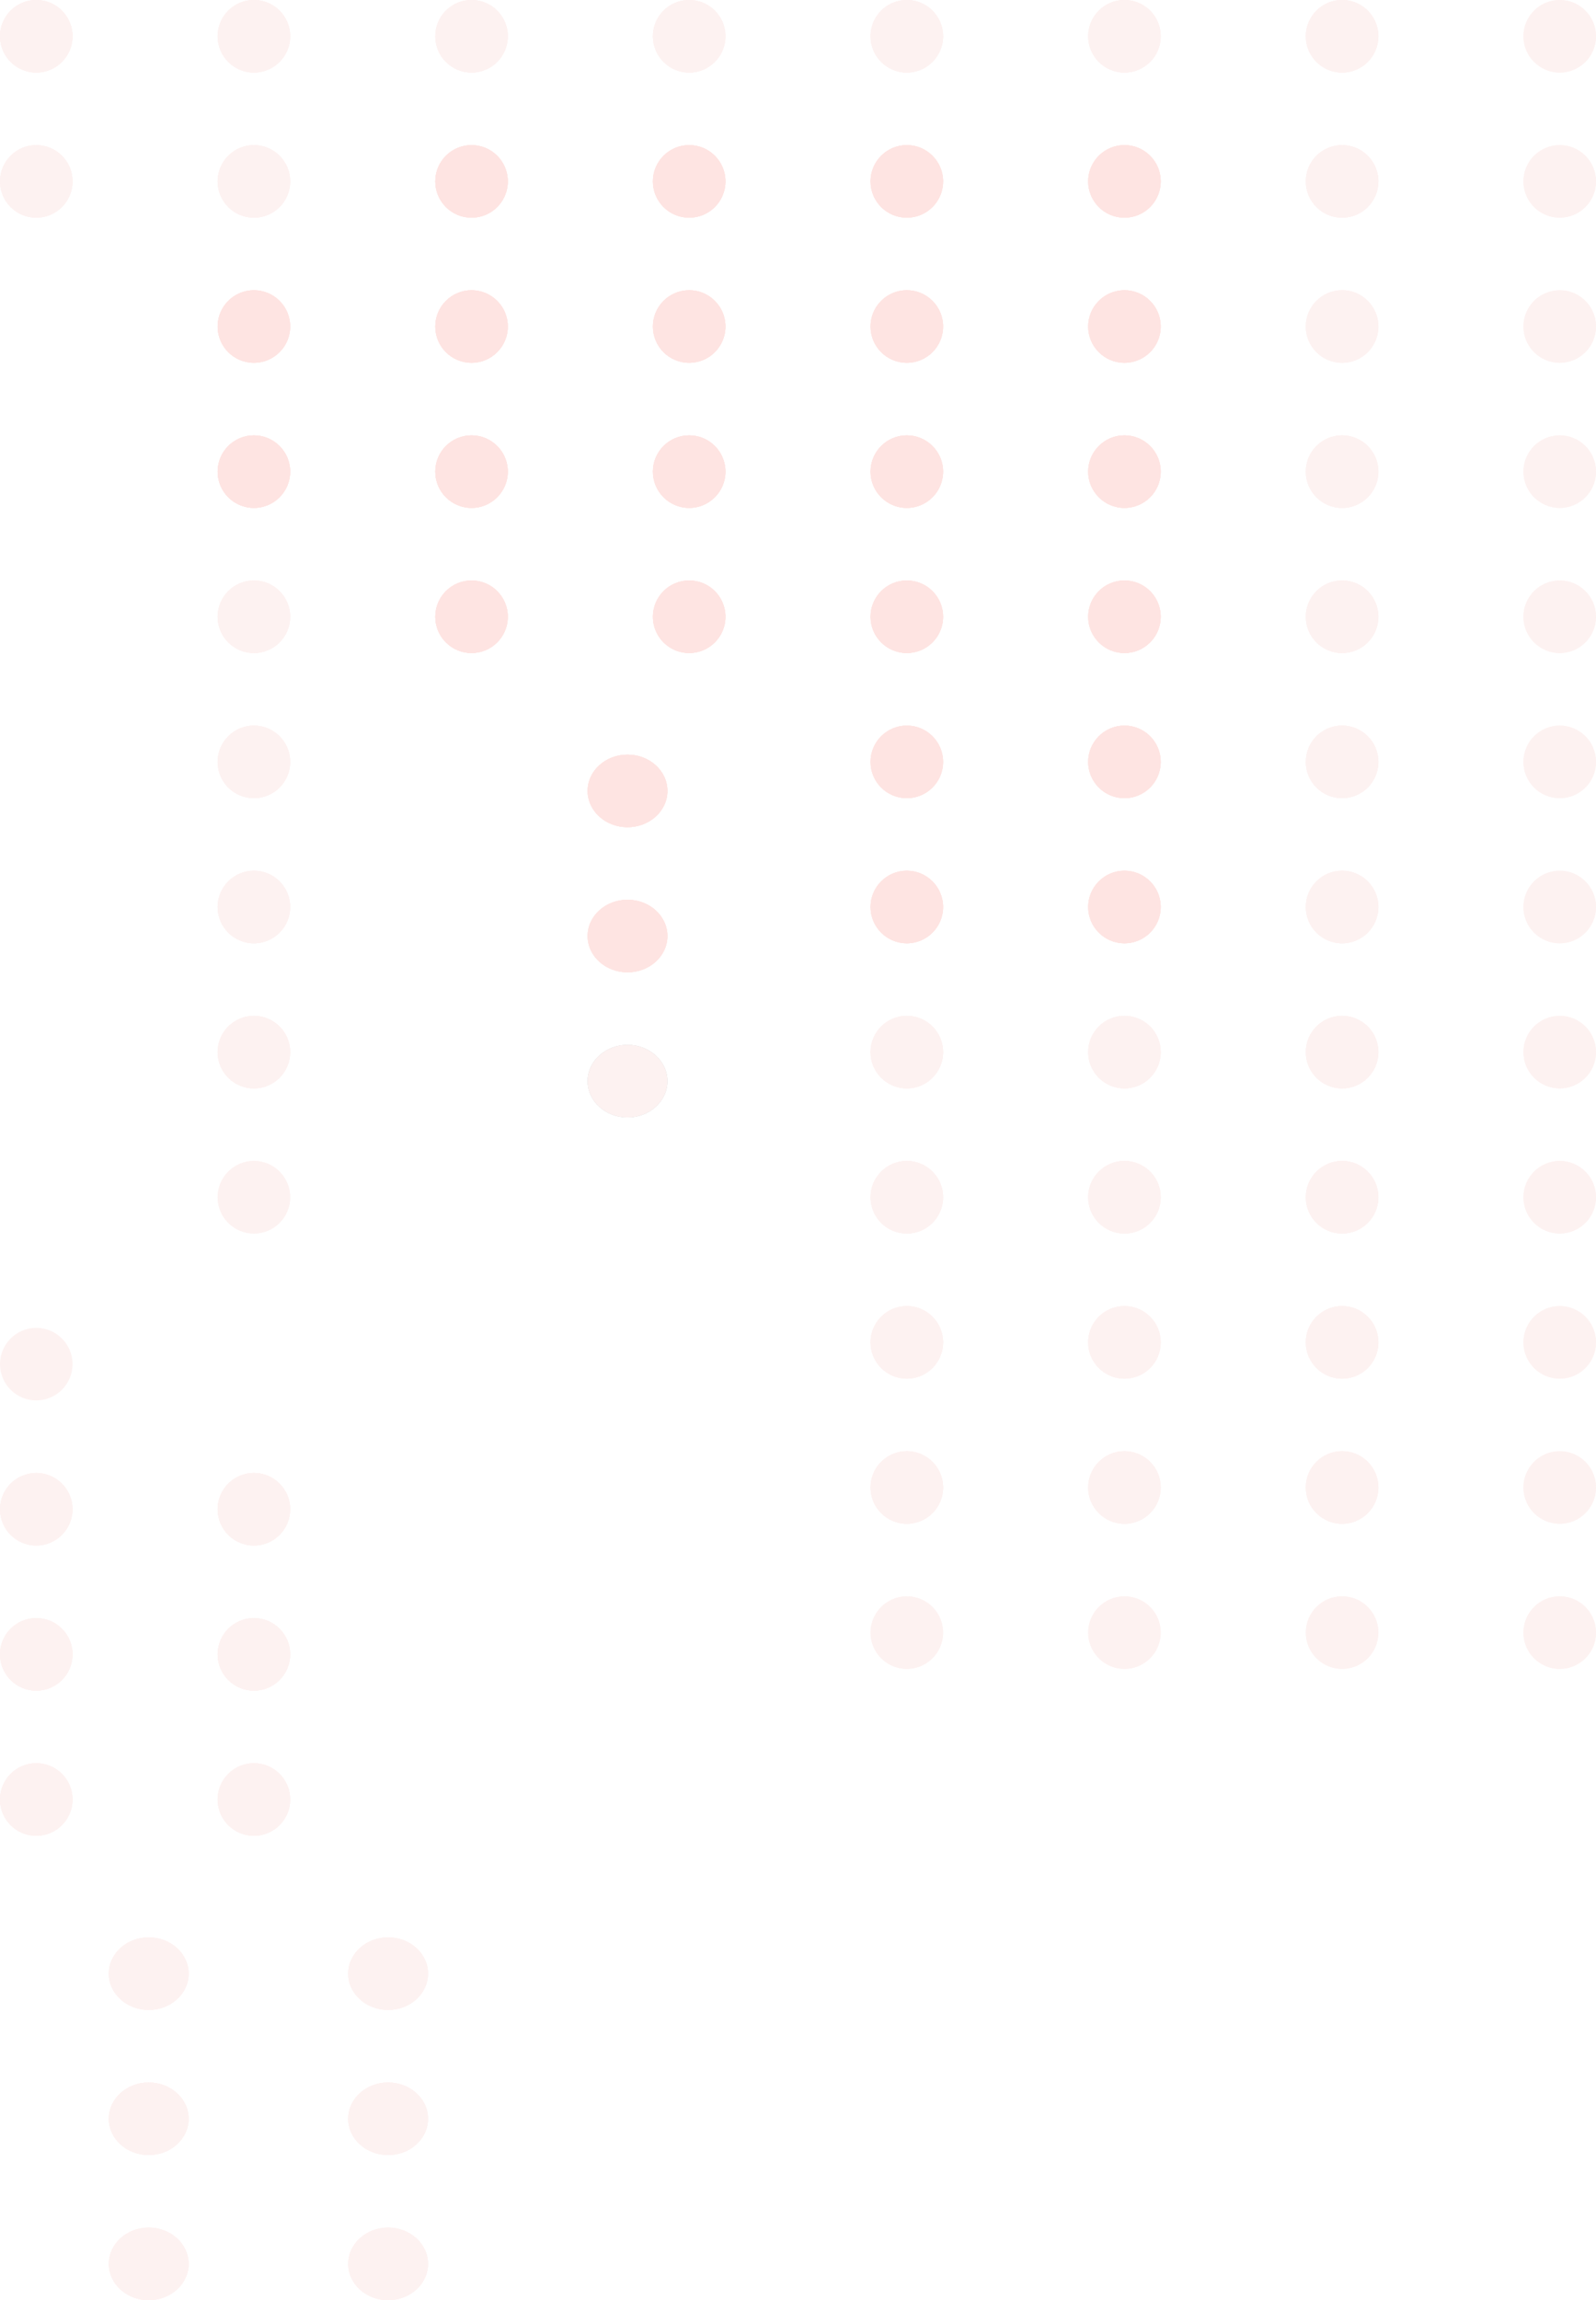 <svg width="220" height="317" viewBox="0 0 220 317" fill="none" xmlns="http://www.w3.org/2000/svg">
<g opacity="0.5">
<circle cx="65" cy="25" r="5" fill="#FDCAC5"/>
<circle cx="65" cy="25" r="5" fill="#FDCAC5"/>
<circle cx="185" cy="25" r="5" fill="#FCE5E3"/>
<circle cx="185" cy="25" r="5" fill="#FCE5E3"/>
<circle cx="185" cy="145" r="5" fill="#FCE5E3"/>
<circle cx="185" cy="145" r="5" fill="#FCE5E3"/>
<ellipse cx="86.5" cy="149" rx="5.5" ry="5" fill="#C4C4C4"/>
<ellipse cx="86.5" cy="149" rx="5.5" ry="5" fill="#C4C4C4"/>
<circle cx="65" cy="65" r="5" fill="#FDCAC5"/>
<circle cx="65" cy="65" r="5" fill="#FDCAC5"/>
<circle cx="185" cy="65" r="5" fill="#FCE5E3"/>
<circle cx="185" cy="65" r="5" fill="#FCE5E3"/>
<circle cx="185" cy="185" r="5" fill="#FCE5E3"/>
<circle cx="185" cy="185" r="5" fill="#FCE5E3"/>
<ellipse cx="86.5" cy="109" rx="5.5" ry="5" fill="#FDCAC5"/>
<ellipse cx="86.5" cy="109" rx="5.5" ry="5" fill="#FDCAC5"/>
<circle cx="185" cy="105" r="5" fill="#FCE5E3"/>
<circle cx="185" cy="105" r="5" fill="#FCE5E3"/>
<circle cx="185" cy="225" r="5" fill="#FCE5E3"/>
<circle cx="65" cy="5" r="5" fill="#FCE5E3"/>
<circle cx="65" cy="5" r="5" fill="#FCE5E3"/>
<circle cx="185" cy="5" r="5" fill="#FCE5E3"/>
<circle cx="185" cy="5" r="5" fill="#FCE5E3"/>
<circle cx="185" cy="125" r="5" fill="#FCE5E3"/>
<circle cx="185" cy="125" r="5" fill="#FCE5E3"/>
<ellipse cx="86.5" cy="129" rx="5.5" ry="5" fill="#FDCAC5"/>
<ellipse cx="86.5" cy="129" rx="5.5" ry="5" fill="#FDCAC5"/>
<circle cx="65" cy="45" r="5" fill="#FDCAC5"/>
<circle cx="65" cy="45" r="5" fill="#FDCAC5"/>
<circle cx="185" cy="45" r="5" fill="#FCE5E3"/>
<circle cx="185" cy="45" r="5" fill="#FCE5E3"/>
<circle cx="185" cy="165" r="5" fill="#FCE5E3"/>
<circle cx="185" cy="165" r="5" fill="#FCE5E3"/>
<circle cx="65" cy="85" r="5" fill="#FDCAC5"/>
<circle cx="65" cy="85" r="5" fill="#FDCAC5"/>
<circle cx="185" cy="85" r="5" fill="#FCE5E3"/>
<circle cx="185" cy="85" r="5" fill="#FCE5E3"/>
<circle cx="185" cy="205" r="5" fill="#FCE5E3"/>
<circle cx="185" cy="205" r="5" fill="#FCE5E3"/>
<circle cx="65" cy="25" r="5" fill="#FDCAC5"/>
<circle cx="65" cy="25" r="5" fill="#FDCAC5"/>
<circle cx="185" cy="25" r="5" fill="#FCE5E3"/>
<circle cx="185" cy="25" r="5" fill="#FCE5E3"/>
<circle cx="185" cy="145" r="5" fill="#FCE5E3"/>
<circle cx="185" cy="145" r="5" fill="#FCE5E3"/>
<ellipse cx="86.5" cy="149" rx="5.5" ry="5" fill="#C4C4C4"/>
<ellipse cx="86.5" cy="149" rx="5.5" ry="5" fill="#FCE5E3"/>
<circle cx="65" cy="65" r="5" fill="#FDCAC5"/>
<circle cx="65" cy="65" r="5" fill="#FDCAC5"/>
<circle cx="185" cy="65" r="5" fill="#FCE5E3"/>
<circle cx="185" cy="65" r="5" fill="#FCE5E3"/>
<circle cx="185" cy="185" r="5" fill="#FCE5E3"/>
<circle cx="185" cy="185" r="5" fill="#FCE5E3"/>
<ellipse cx="86.5" cy="109" rx="5.5" ry="5" fill="#FDCAC5"/>
<ellipse cx="86.5" cy="109" rx="5.5" ry="5" fill="#FDCAC5"/>
<circle cx="185" cy="105" r="5" fill="#FCE5E3"/>
<circle cx="185" cy="105" r="5" fill="#FCE5E3"/>
<circle cx="185" cy="225" r="5" fill="#FCE5E3"/>
<circle cx="65" cy="5" r="5" fill="#FCE5E3"/>
<circle cx="65" cy="5" r="5" fill="#FCE5E3"/>
<circle cx="185" cy="5" r="5" fill="#FCE5E3"/>
<circle cx="185" cy="5" r="5" fill="#FCE5E3"/>
<circle cx="185" cy="125" r="5" fill="#FCE5E3"/>
<circle cx="185" cy="125" r="5" fill="#FCE5E3"/>
<ellipse cx="86.5" cy="129" rx="5.5" ry="5" fill="#FDCAC5"/>
<ellipse cx="86.5" cy="129" rx="5.5" ry="5" fill="#FDCAC5"/>
<circle cx="65" cy="45" r="5" fill="#FDCAC5"/>
<circle cx="65" cy="45" r="5" fill="#FDCAC5"/>
<circle cx="185" cy="45" r="5" fill="#FCE5E3"/>
<circle cx="185" cy="45" r="5" fill="#FCE5E3"/>
<circle cx="185" cy="165" r="5" fill="#FCE5E3"/>
<circle cx="185" cy="165" r="5" fill="#FCE5E3"/>
<circle cx="65" cy="85" r="5" fill="#FDCAC5"/>
<circle cx="65" cy="85" r="5" fill="#FDCAC5"/>
<circle cx="185" cy="85" r="5" fill="#FCE5E3"/>
<circle cx="185" cy="85" r="5" fill="#FCE5E3"/>
<circle cx="185" cy="205" r="5" fill="#FCE5E3"/>
<circle cx="185" cy="205" r="5" fill="#FCE5E3"/>
<circle cx="35" cy="25" r="5" fill="#FCE5E3"/>
<circle cx="35" cy="25" r="5" fill="#FCE5E3"/>
<circle cx="155" cy="25" r="5" fill="#FDCAC5"/>
<circle cx="155" cy="25" r="5" fill="#FDCAC5"/>
<circle cx="155" cy="145" r="5" fill="#FCE5E3"/>
<circle cx="155" cy="145" r="5" fill="#FCE5E3"/>
<ellipse cx="53.5" cy="312" rx="5.5" ry="5" fill="#FCE5E3"/>
<ellipse cx="53.5" cy="312" rx="5.5" ry="5" fill="#FCE5E3"/>
<circle cx="35" cy="228" r="5" fill="#FCE5E3"/>
<circle cx="35" cy="228" r="5" fill="#FCE5E3"/>
<circle cx="155" cy="65" r="5" fill="#FDCAC5"/>
<circle cx="155" cy="65" r="5" fill="#FDCAC5"/>
<circle cx="155" cy="185" r="5" fill="#FCE5E3"/>
<circle cx="155" cy="185" r="5" fill="#FCE5E3"/>
<ellipse cx="53.5" cy="272" rx="5.5" ry="5" fill="#FCE5E3"/>
<ellipse cx="53.5" cy="272" rx="5.5" ry="5" fill="#FCE5E3"/>
<circle cx="155" cy="105" r="5" fill="#FDCAC5"/>
<circle cx="155" cy="105" r="5" fill="#FDCAC5"/>
<circle cx="155" cy="225" r="5" fill="#FCE5E3"/>
<circle cx="35" cy="5" r="5" fill="#FCE5E3"/>
<circle cx="35" cy="5" r="5" fill="#FCE5E3"/>
<circle cx="155" cy="5" r="5" fill="#FCE5E3"/>
<circle cx="155" cy="5" r="5" fill="#FCE5E3"/>
<circle cx="155" cy="125" r="5" fill="#FDCAC5"/>
<circle cx="155" cy="125" r="5" fill="#FDCAC5"/>
<ellipse cx="53.5" cy="292" rx="5.5" ry="5" fill="#FCE5E3"/>
<ellipse cx="53.5" cy="292" rx="5.5" ry="5" fill="#FCE5E3"/>
<circle cx="35" cy="208" r="5" fill="#FCE5E3"/>
<circle cx="35" cy="208" r="5" fill="#FCE5E3"/>
<circle cx="155" cy="45" r="5" fill="#FDCAC5"/>
<circle cx="155" cy="45" r="5" fill="#FDCAC5"/>
<circle cx="155" cy="165" r="5" fill="#FCE5E3"/>
<circle cx="155" cy="165" r="5" fill="#FCE5E3"/>
<circle cx="35" cy="248" r="5" fill="#FCE5E3"/>
<circle cx="35" cy="248" r="5" fill="#FCE5E3"/>
<circle cx="155" cy="85" r="5" fill="#FDCAC5"/>
<circle cx="155" cy="85" r="5" fill="#FDCAC5"/>
<circle cx="155" cy="205" r="5" fill="#FCE5E3"/>
<circle cx="155" cy="205" r="5" fill="#FCE5E3"/>
<circle cx="35" cy="25" r="5" fill="#FCE5E3"/>
<circle cx="35" cy="25" r="5" fill="#FCE5E3"/>
<circle cx="155" cy="25" r="5" fill="#FDCAC5"/>
<circle cx="155" cy="25" r="5" fill="#FDCAC5"/>
<circle cx="155" cy="145" r="5" fill="#FCE5E3"/>
<circle cx="155" cy="145" r="5" fill="#FCE5E3"/>
<ellipse cx="53.5" cy="312" rx="5.5" ry="5" fill="#FCE5E3"/>
<ellipse cx="53.5" cy="312" rx="5.5" ry="5" fill="#FCE5E3"/>
<circle cx="35" cy="228" r="5" fill="#FCE5E3"/>
<circle cx="35" cy="228" r="5" fill="#FCE5E3"/>
<circle cx="155" cy="65" r="5" fill="#FDCAC5"/>
<circle cx="155" cy="65" r="5" fill="#FDCAC5"/>
<circle cx="155" cy="185" r="5" fill="#FCE5E3"/>
<circle cx="155" cy="185" r="5" fill="#FCE5E3"/>
<ellipse cx="53.5" cy="272" rx="5.5" ry="5" fill="#FCE5E3"/>
<ellipse cx="53.5" cy="272" rx="5.5" ry="5" fill="#FCE5E3"/>
<circle cx="155" cy="105" r="5" fill="#FDCAC5"/>
<circle cx="155" cy="105" r="5" fill="#FDCAC5"/>
<circle cx="155" cy="225" r="5" fill="#FCE5E3"/>
<circle cx="35" cy="5" r="5" fill="#FCE5E3"/>
<circle cx="35" cy="5" r="5" fill="#FCE5E3"/>
<circle cx="155" cy="5" r="5" fill="#FCE5E3"/>
<circle cx="155" cy="5" r="5" fill="#FCE5E3"/>
<circle cx="155" cy="125" r="5" fill="#FDCAC5"/>
<circle cx="155" cy="125" r="5" fill="#FDCAC5"/>
<ellipse cx="53.5" cy="292" rx="5.5" ry="5" fill="#FCE5E3"/>
<ellipse cx="53.5" cy="292" rx="5.5" ry="5" fill="#FCE5E3"/>
<circle cx="35" cy="208" r="5" fill="#FCE5E3"/>
<circle cx="35" cy="208" r="5" fill="#FCE5E3"/>
<circle cx="155" cy="45" r="5" fill="#FDCAC5"/>
<circle cx="155" cy="45" r="5" fill="#FDCAC5"/>
<circle cx="155" cy="165" r="5" fill="#FCE5E3"/>
<circle cx="155" cy="165" r="5" fill="#FCE5E3"/>
<circle cx="35" cy="248" r="5" fill="#FCE5E3"/>
<circle cx="35" cy="248" r="5" fill="#FCE5E3"/>
<circle cx="155" cy="85" r="5" fill="#FDCAC5"/>
<circle cx="155" cy="85" r="5" fill="#FDCAC5"/>
<circle cx="155" cy="205" r="5" fill="#FCE5E3"/>
<circle cx="155" cy="205" r="5" fill="#FCE5E3"/>
<circle cx="5" cy="25" r="5" fill="#FCE5E3"/>
<circle cx="5" cy="25" r="5" fill="#FCE5E3"/>
<circle cx="125" cy="25" r="5" fill="#FDCAC5"/>
<circle cx="125" cy="25" r="5" fill="#FDCAC5"/>
<circle cx="125" cy="145" r="5" fill="#FCE5E3"/>
<circle cx="125" cy="145" r="5" fill="#FCE5E3"/>
<ellipse cx="20.5" cy="312" rx="5.5" ry="5" fill="#FCE5E3"/>
<ellipse cx="20.5" cy="312" rx="5.5" ry="5" fill="#FCE5E3"/>
<circle cx="5" cy="228" r="5" fill="#FCE5E3"/>
<circle cx="5" cy="228" r="5" fill="#FCE5E3"/>
<circle cx="125" cy="65" r="5" fill="#FDCAC5"/>
<circle cx="125" cy="65" r="5" fill="#FDCAC5"/>
<circle cx="125" cy="185" r="5" fill="#FCE5E3"/>
<circle cx="125" cy="185" r="5" fill="#FCE5E3"/>
<ellipse cx="20.5" cy="272" rx="5.5" ry="5" fill="#FCE5E3"/>
<ellipse cx="20.5" cy="272" rx="5.5" ry="5" fill="#FCE5E3"/>
<circle cx="125" cy="105" r="5" fill="#FDCAC5"/>
<circle cx="125" cy="105" r="5" fill="#FDCAC5"/>
<circle cx="125" cy="225" r="5" fill="#FCE5E3"/>
<circle cx="5" cy="5" r="5" fill="#FCE5E3"/>
<circle cx="5" cy="5" r="5" fill="#FCE5E3"/>
<circle cx="125" cy="5" r="5" fill="#FCE5E3"/>
<circle cx="125" cy="5" r="5" fill="#FCE5E3"/>
<circle cx="125" cy="125" r="5" fill="#FDCAC5"/>
<circle cx="125" cy="125" r="5" fill="#FDCAC5"/>
<ellipse cx="20.5" cy="292" rx="5.5" ry="5" fill="#FCE5E3"/>
<ellipse cx="20.5" cy="292" rx="5.5" ry="5" fill="#FCE5E3"/>
<circle cx="5" cy="208" r="5" fill="#FCE5E3"/>
<circle cx="5" cy="208" r="5" fill="#FCE5E3"/>
<circle cx="125" cy="45" r="5" fill="#FDCAC5"/>
<circle cx="125" cy="45" r="5" fill="#FDCAC5"/>
<circle cx="125" cy="165" r="5" fill="#FCE5E3"/>
<circle cx="125" cy="165" r="5" fill="#FCE5E3"/>
<circle cx="5" cy="248" r="5" fill="#FCE5E3"/>
<circle cx="5" cy="248" r="5" fill="#FCE5E3"/>
<circle cx="125" cy="85" r="5" fill="#FDCAC5"/>
<circle cx="125" cy="85" r="5" fill="#FDCAC5"/>
<circle cx="125" cy="205" r="5" fill="#FCE5E3"/>
<circle cx="125" cy="205" r="5" fill="#FCE5E3"/>
<circle cx="5" cy="25" r="5" fill="#FCE5E3"/>
<circle cx="5" cy="25" r="5" fill="#FCE5E3"/>
<circle cx="125" cy="25" r="5" fill="#FDCAC5"/>
<circle cx="125" cy="25" r="5" fill="#FDCAC5"/>
<circle cx="125" cy="145" r="5" fill="#FCE5E3"/>
<circle cx="125" cy="145" r="5" fill="#FCE5E3"/>
<ellipse cx="20.5" cy="312" rx="5.5" ry="5" fill="#FCE5E3"/>
<ellipse cx="20.5" cy="312" rx="5.5" ry="5" fill="#FCE5E3"/>
<circle cx="5" cy="228" r="5" fill="#FCE5E3"/>
<circle cx="5" cy="228" r="5" fill="#FCE5E3"/>
<circle cx="125" cy="65" r="5" fill="#FDCAC5"/>
<circle cx="125" cy="65" r="5" fill="#FDCAC5"/>
<circle cx="125" cy="185" r="5" fill="#FCE5E3"/>
<circle cx="125" cy="185" r="5" fill="#FCE5E3"/>
<ellipse cx="20.5" cy="272" rx="5.5" ry="5" fill="#FCE5E3"/>
<ellipse cx="20.5" cy="272" rx="5.5" ry="5" fill="#FCE5E3"/>
<circle cx="125" cy="105" r="5" fill="#FDCAC5"/>
<circle cx="125" cy="105" r="5" fill="#FDCAC5"/>
<circle cx="125" cy="225" r="5" fill="#FCE5E3"/>
<circle cx="5" cy="5" r="5" fill="#FCE5E3"/>
<circle cx="5" cy="5" r="5" fill="#FCE5E3"/>
<circle cx="125" cy="5" r="5" fill="#FCE5E3"/>
<circle cx="125" cy="5" r="5" fill="#FCE5E3"/>
<circle cx="125" cy="125" r="5" fill="#FDCAC5"/>
<circle cx="125" cy="125" r="5" fill="#FDCAC5"/>
<ellipse cx="20.5" cy="292" rx="5.5" ry="5" fill="#FCE5E3"/>
<ellipse cx="20.5" cy="292" rx="5.5" ry="5" fill="#FCE5E3"/>
<circle cx="5" cy="208" r="5" fill="#FCE5E3"/>
<circle cx="5" cy="188" r="5" fill="#FCE5E3"/>
<circle cx="125" cy="45" r="5" fill="#FDCAC5"/>
<circle cx="125" cy="45" r="5" fill="#FDCAC5"/>
<circle cx="125" cy="165" r="5" fill="#FCE5E3"/>
<circle cx="125" cy="165" r="5" fill="#FCE5E3"/>
<circle cx="5" cy="248" r="5" fill="#FCE5E3"/>
<circle cx="5" cy="248" r="5" fill="#FCE5E3"/>
<circle cx="125" cy="85" r="5" fill="#FDCAC5"/>
<circle cx="125" cy="85" r="5" fill="#FDCAC5"/>
<circle cx="125" cy="205" r="5" fill="#FCE5E3"/>
<circle cx="125" cy="205" r="5" fill="#FCE5E3"/>
<circle cx="95" cy="25" r="5" fill="#FDCAC5"/>
<circle cx="95" cy="25" r="5" fill="#FDCAC5"/>
<circle cx="215" cy="25" r="5" fill="#FCE5E3"/>
<circle cx="215" cy="145" r="5" fill="#FCE5E3"/>
<circle cx="35" cy="85" r="5" fill="#FCE5E3"/>
<circle cx="35" cy="85" r="5" fill="#FCE5E3"/>
<circle cx="95" cy="65" r="5" fill="#FDCAC5"/>
<circle cx="95" cy="65" r="5" fill="#FDCAC5"/>
<circle cx="215" cy="65" r="5" fill="#FCE5E3"/>
<circle cx="215" cy="185" r="5" fill="#FCE5E3"/>
<circle cx="35" cy="125" r="5" fill="#FCE5E3"/>
<circle cx="35" cy="125" r="5" fill="#FCE5E3"/>
<circle cx="35" cy="45" r="5" fill="#FDCAC5"/>
<circle cx="35" cy="45" r="5" fill="#FDCAC5"/>
<circle cx="215" cy="105" r="5" fill="#FCE5E3"/>
<circle cx="215" cy="225" r="5" fill="#FCE5E3"/>
<circle cx="35" cy="165" r="5" fill="#FCE5E3"/>
<circle cx="95" cy="5" r="5" fill="#FCE5E3"/>
<circle cx="95" cy="5" r="5" fill="#FCE5E3"/>
<circle cx="215" cy="5" r="5" fill="#FCE5E3"/>
<circle cx="215" cy="125" r="5" fill="#FCE5E3"/>
<circle cx="35" cy="65" r="5" fill="#FDCAC5"/>
<circle cx="35" cy="65" r="5" fill="#FDCAC5"/>
<circle cx="95" cy="45" r="5" fill="#FDCAC5"/>
<circle cx="95" cy="45" r="5" fill="#FDCAC5"/>
<circle cx="215" cy="45" r="5" fill="#FCE5E3"/>
<circle cx="215" cy="165" r="5" fill="#FCE5E3"/>
<circle cx="35" cy="105" r="5" fill="#FCE5E3"/>
<circle cx="35" cy="105" r="5" fill="#FCE5E3"/>
<circle cx="95" cy="85" r="5" fill="#FDCAC5"/>
<circle cx="95" cy="85" r="5" fill="#FDCAC5"/>
<circle cx="215" cy="85" r="5" fill="#FCE5E3"/>
<circle cx="215" cy="205" r="5" fill="#FCE5E3"/>
<circle cx="35" cy="145" r="5" fill="#FCE5E3"/>
<circle cx="35" cy="145" r="5" fill="#FCE5E3"/>
<circle cx="95" cy="25" r="5" fill="#FDCAC5"/>
<circle cx="95" cy="25" r="5" fill="#FDCAC5"/>
<circle cx="215" cy="25" r="5" fill="#FCE5E3"/>
<circle cx="215" cy="145" r="5" fill="#FCE5E3"/>
<circle cx="35" cy="85" r="5" fill="#FCE5E3"/>
<circle cx="35" cy="85" r="5" fill="#FCE5E3"/>
<circle cx="95" cy="65" r="5" fill="#FDCAC5"/>
<circle cx="95" cy="65" r="5" fill="#FDCAC5"/>
<circle cx="215" cy="65" r="5" fill="#FCE5E3"/>
<circle cx="215" cy="185" r="5" fill="#FCE5E3"/>
<circle cx="35" cy="125" r="5" fill="#FCE5E3"/>
<circle cx="35" cy="125" r="5" fill="#FCE5E3"/>
<circle cx="35" cy="45" r="5" fill="#FDCAC5"/>
<circle cx="35" cy="45" r="5" fill="#FDCAC5"/>
<circle cx="215" cy="105" r="5" fill="#FCE5E3"/>
<circle cx="215" cy="225" r="5" fill="#FCE5E3"/>
<circle cx="35" cy="165" r="5" fill="#FCE5E3"/>
<circle cx="95" cy="5" r="5" fill="#FCE5E3"/>
<circle cx="95" cy="5" r="5" fill="#FCE5E3"/>
<circle cx="215" cy="5" r="5" fill="#FCE5E3"/>
<circle cx="215" cy="125" r="5" fill="#FCE5E3"/>
<circle cx="35" cy="65" r="5" fill="#FDCAC5"/>
<circle cx="35" cy="65" r="5" fill="#FDCAC5"/>
<circle cx="95" cy="45" r="5" fill="#FDCAC5"/>
<circle cx="95" cy="45" r="5" fill="#FDCAC5"/>
<circle cx="215" cy="45" r="5" fill="#FCE5E3"/>
<circle cx="215" cy="165" r="5" fill="#FCE5E3"/>
<circle cx="35" cy="105" r="5" fill="#FCE5E3"/>
<circle cx="35" cy="105" r="5" fill="#FCE5E3"/>
<circle cx="95" cy="85" r="5" fill="#FDCAC5"/>
<circle cx="95" cy="85" r="5" fill="#FDCAC5"/>
<circle cx="215" cy="85" r="5" fill="#FCE5E3"/>
<circle cx="215" cy="205" r="5" fill="#FCE5E3"/>
<circle cx="35" cy="145" r="5" fill="#FCE5E3"/>
<circle cx="35" cy="145" r="5" fill="#FCE5E3"/>
</g>
</svg>

